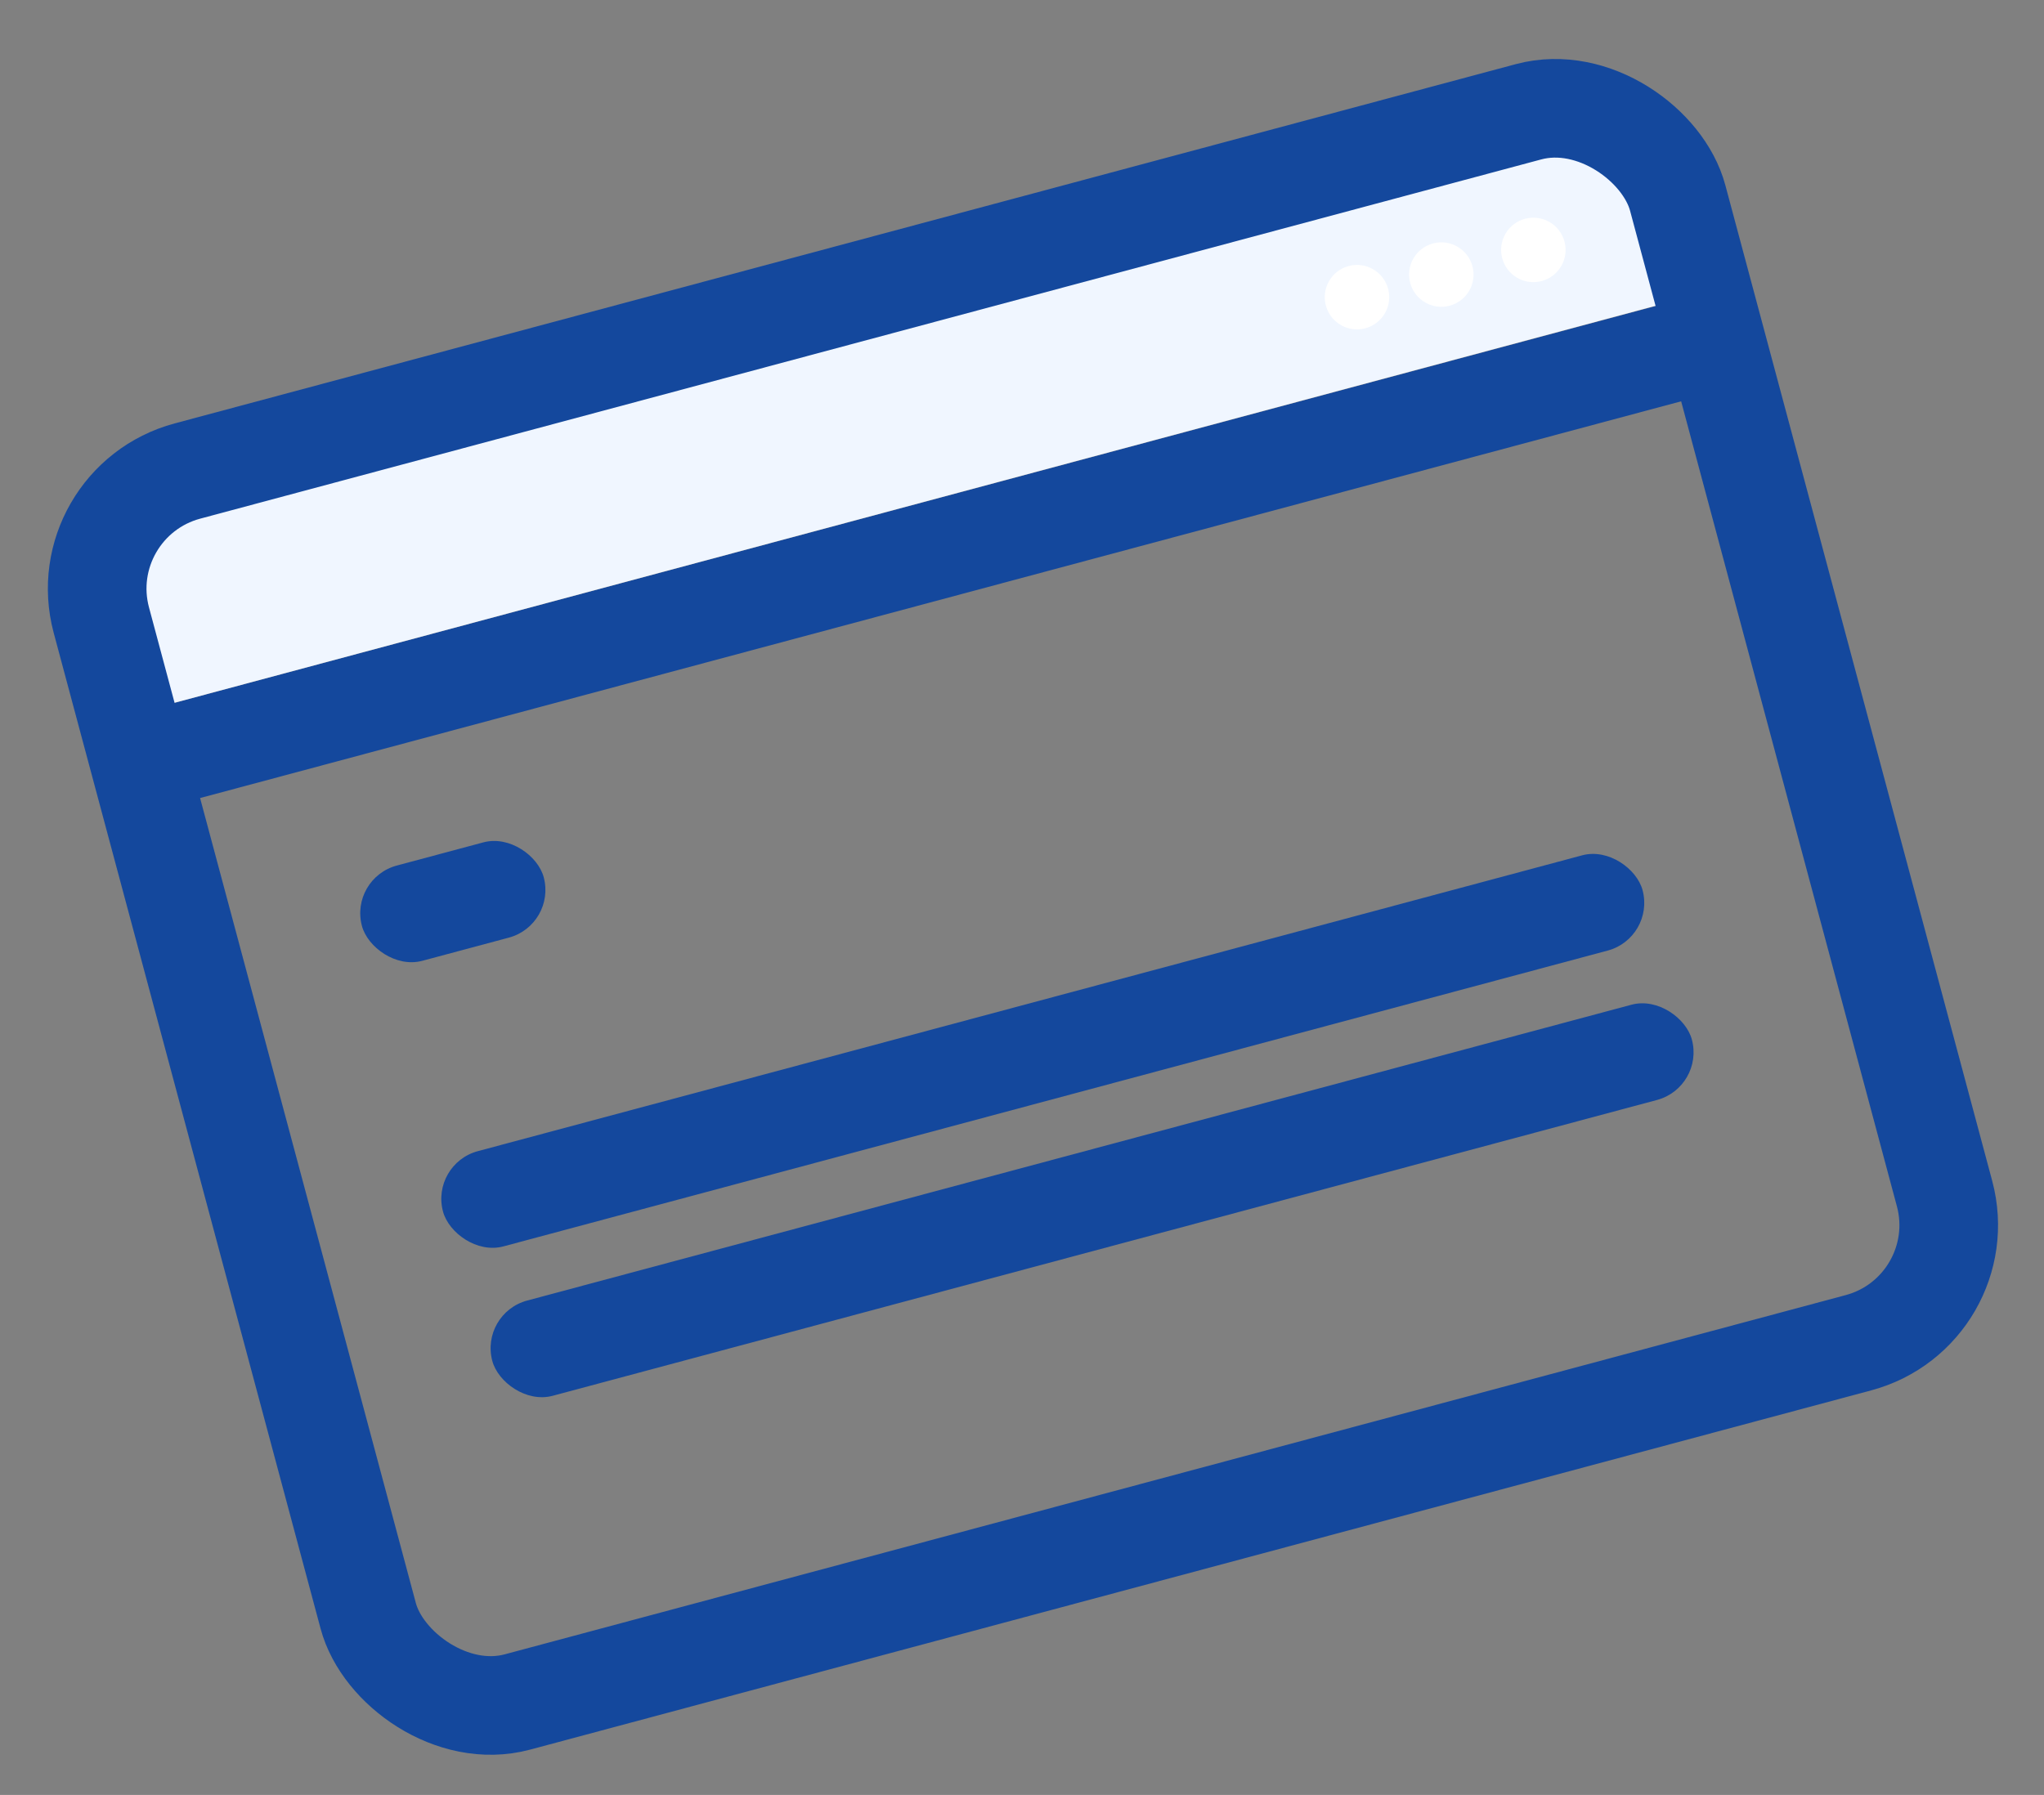<svg width="74" height="65" viewBox="0 0 74 65" fill="none" xmlns="http://www.w3.org/2000/svg">
<rect x="0" y="0" width="74" height="65" fill="#808080" stroke="none"/>
<g clip-path="url(#clip0_182_4538)">
<rect x="4.536" y="25.928" width="59.204" height="3.571" transform="rotate(-15 4.536 25.928)" fill="#14489D"/>
<rect width="59.204" height="7.76" transform="matrix(0.966 -0.259 -0.259 -0.966 4.536 25.928)" fill="#F0F6FF"/>
<rect x="12.641" y="31.806" width="6.814" height="3.571" rx="1.785" transform="rotate(-15 12.641 31.806)" fill="#14489D"/>
<rect x="15.576" y="42.148" width="44.961" height="3.571" rx="1.785" transform="rotate(-15 15.576 42.148)" fill="#14489D"/>
<rect x="17.361" y="47.558" width="44.961" height="3.571" rx="1.785" transform="rotate(-15 17.361 47.558)" fill="#14489D"/>
<circle cx="49.128" cy="10.761" r="1.167" transform="rotate(-15 49.128 10.761)" fill="white"/>
<circle cx="52.181" cy="9.943" r="1.167" transform="rotate(-15 52.181 9.943)" fill="white"/>
<circle cx="55.513" cy="9.05" r="1.167" transform="rotate(-15 55.513 9.05)" fill="white"/>
</g>
<rect x="2.528" y="18.198" width="59.082" height="46.149" rx="4.41" transform="rotate(-15 2.528 18.198)" stroke="#14489D" stroke-width="3.571"/>
<defs>
<clipPath id="clip0_182_4538">
<rect x="0.342" y="16.935" width="62.652" height="49.72" rx="6.195" transform="rotate(-15 0.342 16.935)" fill="white"/>
</clipPath>
</defs>
</svg>
